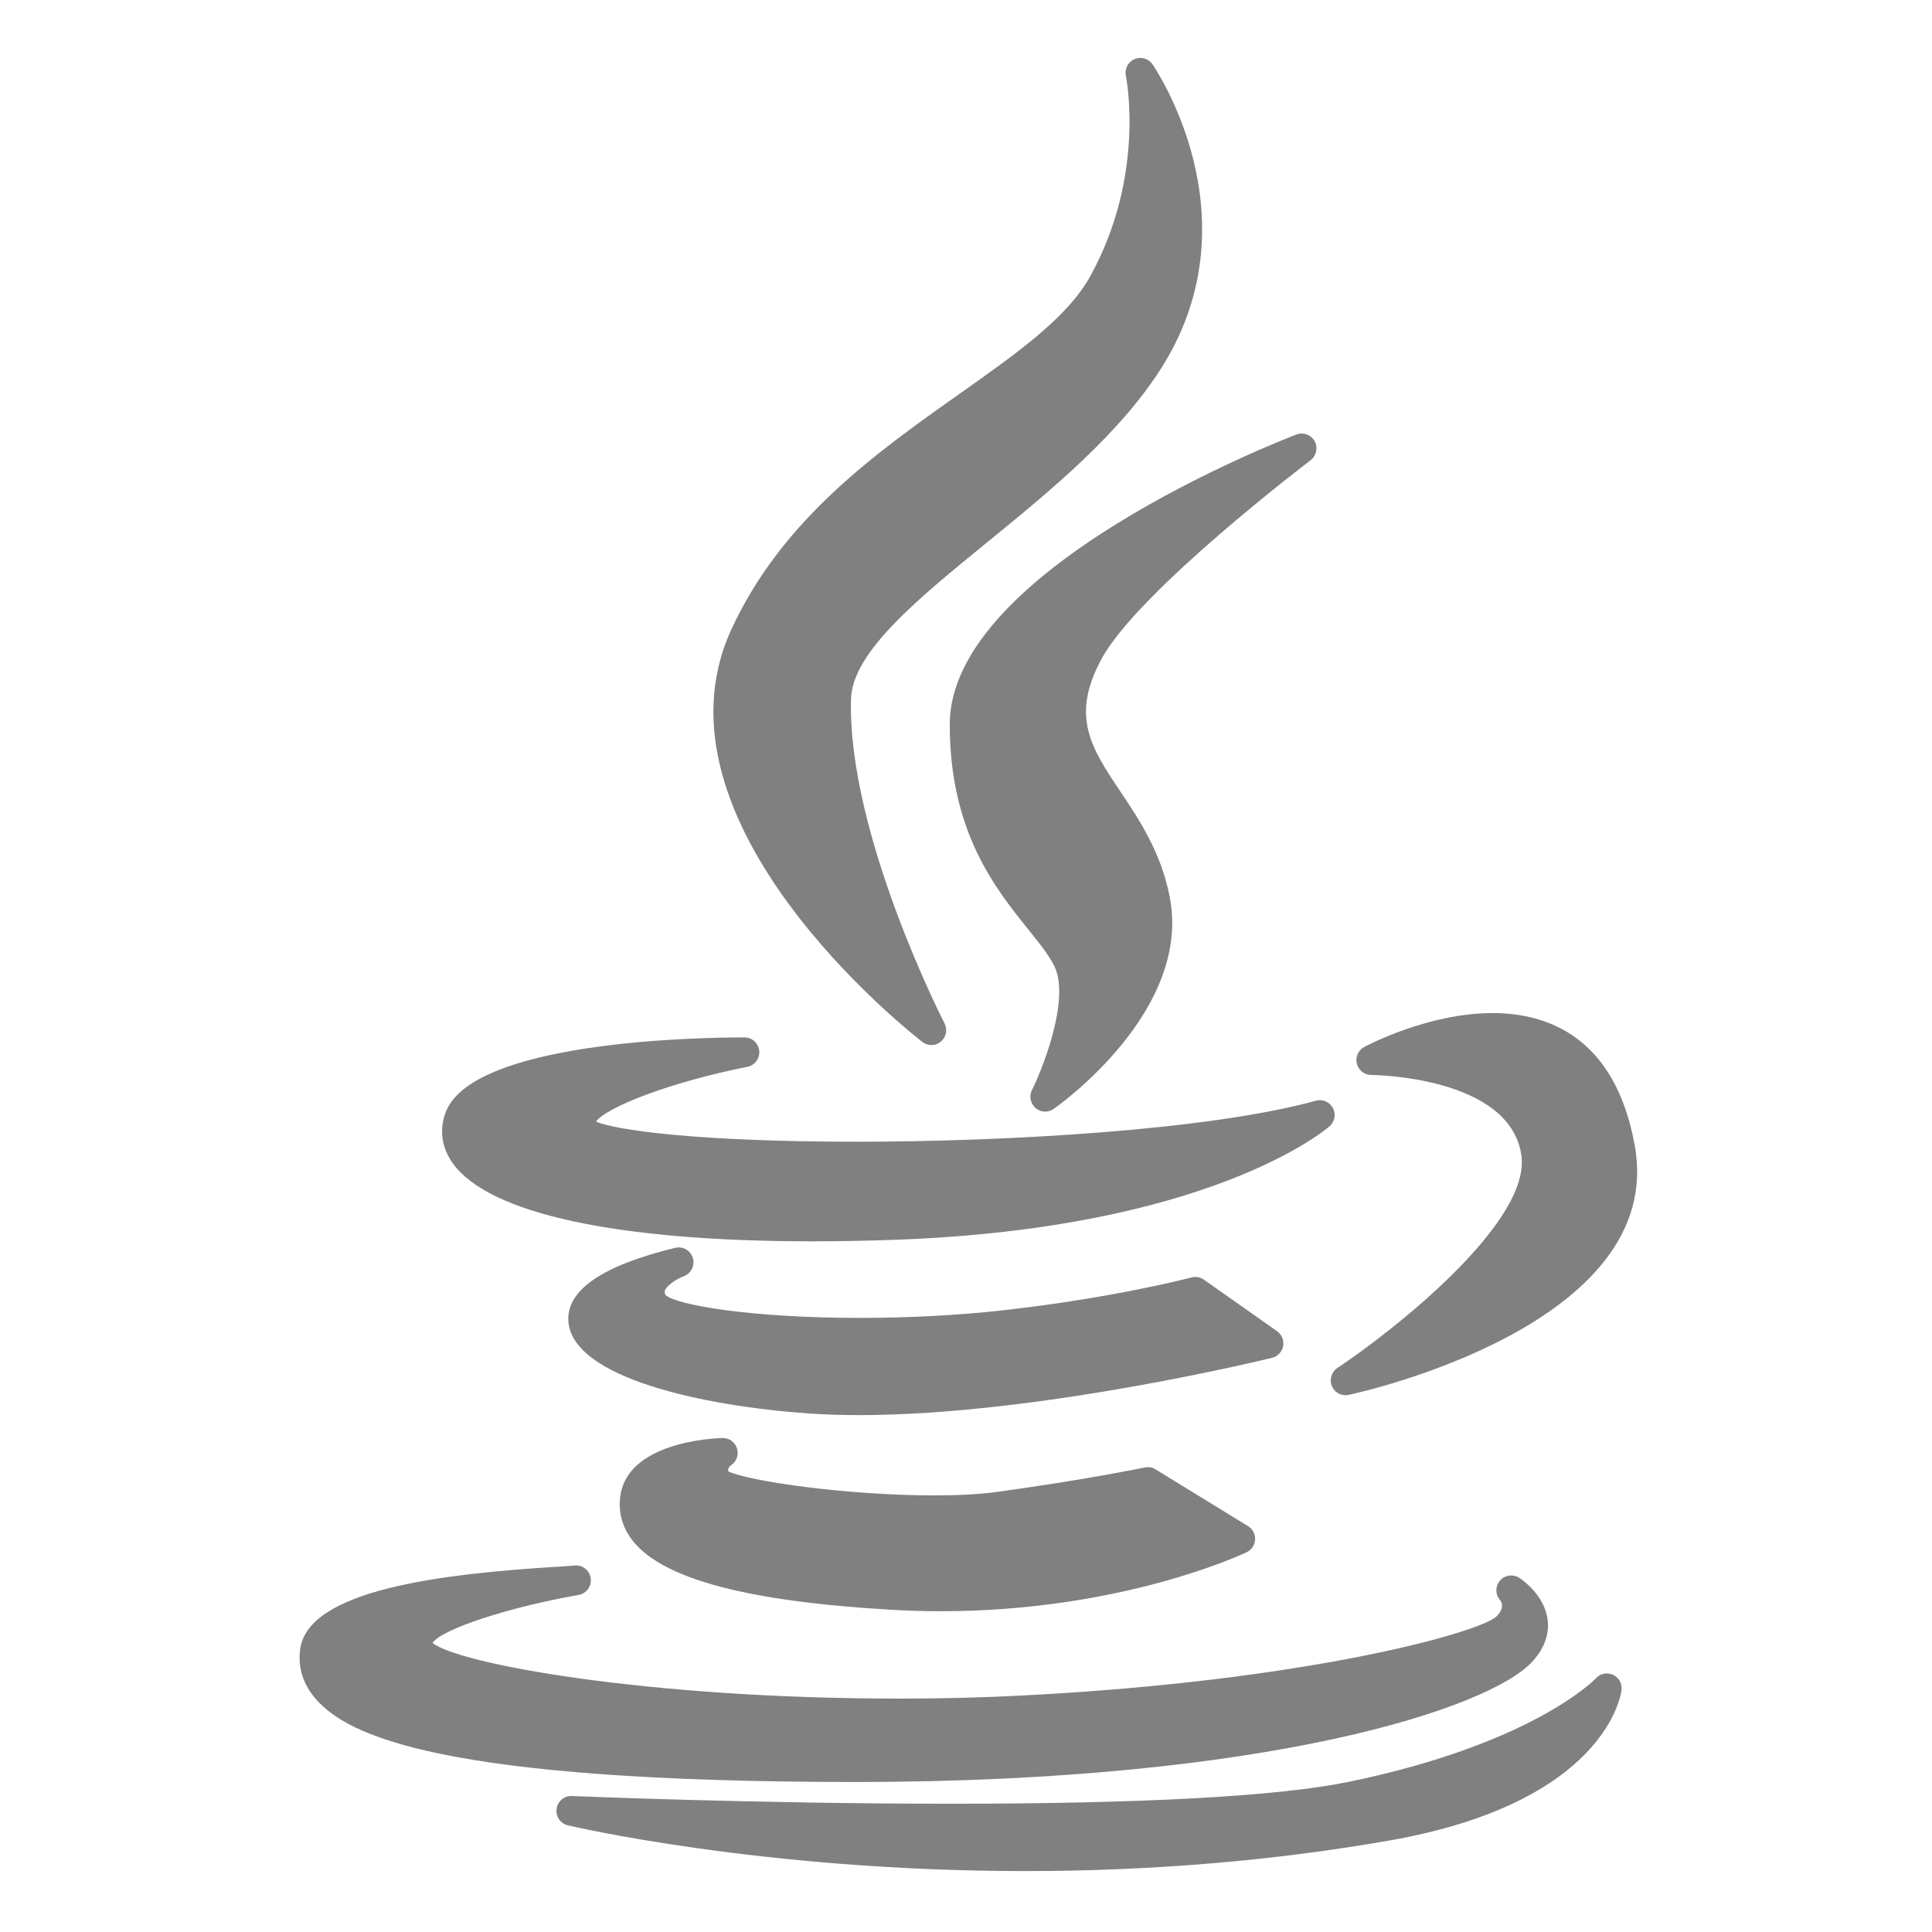 <?xml version="1.0" encoding="UTF-8" standalone="no"?>
<svg
   xmlns:dc="http://purl.org/dc/elements/1.1/"
   xmlns:cc="http://creativecommons.org/ns#"
   xmlns:rdf="http://www.w3.org/1999/02/22-rdf-syntax-ns#"
   xmlns:svg="http://www.w3.org/2000/svg"
   xmlns="http://www.w3.org/2000/svg"
   xmlns:xlink="http://www.w3.org/1999/xlink"
   xmlns:sodipodi="http://sodipodi.sourceforge.net/DTD/sodipodi-0.dtd"
   xmlns:inkscape="http://www.inkscape.org/namespaces/inkscape"
   id="svg4389"
   height="16"
   width="16"
   version="1.1"
   sodipodi:docname="openjdk-8-symbolic.svg"
   inkscape:version="0.92.2 (unknown)">
  <sodipodi:namedview
     pagecolor="#808080"
     bordercolor="#808080666"
     borderopacity="1"
     objecttolerance="10"
     gridtolerance="10"
     guidetolerance="10"
     inkscape:pageopacity="0"
     inkscape:pageshadow="2"
     inkscape:window-width="1920"
     inkscape:window-height="1013"
     id="namedview48"
     showgrid="false"
     inkscape:zoom="20.363634"
     inkscape:cx="6.3214357"
     inkscape:cy="16.065287"
     inkscape:window-x="0"
     inkscape:window-y="34"
     inkscape:window-maximized="1"
     inkscape:current-layer="svg4389" />
  <defs
     id="defs4391">
    <linearGradient
       id="linearGradient3924-1">
      <stop
         offset="0"
         style="stop-color:#808080;stop-opacity:1"
         id="stop3926-3" />
      <stop
         offset="0.063"
         style="stop-color:#808080;stop-opacity:0.235"
         id="stop3928-91" />
      <stop
         offset="0.951"
         style="stop-color:#808080;stop-opacity:0.157"
         id="stop3930-6" />
      <stop
         offset="1"
         style="stop-color:#808080;stop-opacity:0.392"
         id="stop3932-6" />
    </linearGradient>
    <linearGradient
       id="linearGradient4632-92-3-0-8-1-6">
      <stop
         offset="0"
         style="stop-color:#fafafa;stop-opacity:1"
         id="stop4634-68-8-0-2-9-1" />
      <stop
         offset="1"
         style="stop-color:#e1e1e1;stop-opacity:1"
         id="stop4636-8-21-7-1-4-9" />
    </linearGradient>
    <radialGradient
       gradientTransform="matrix(2.004,0,0,1.4,27.988,-17.4)"
       gradientUnits="userSpaceOnUse"
       xlink:href="#linearGradient3688-166-749"
       id="radialGradient3013"
       fy="43.5"
       fx="4.993"
       r="2.5"
       cy="43.5"
       cx="4.993" />
    <linearGradient
       id="linearGradient3688-166-749">
      <stop
         offset="0"
         style="stop-color:#181818;stop-opacity:1"
         id="stop2883" />
      <stop
         offset="1"
         style="stop-color:#181818;stop-opacity:0"
         id="stop2885" />
    </linearGradient>
    <radialGradient
       gradientTransform="matrix(2.004,0,0,1.4,-20.012,-104.4)"
       gradientUnits="userSpaceOnUse"
       xlink:href="#linearGradient3688-464-309"
       id="radialGradient3015"
       fy="43.5"
       fx="4.993"
       r="2.5"
       cy="43.5"
       cx="4.993" />
    <linearGradient
       id="linearGradient3688-464-309">
      <stop
         offset="0"
         style="stop-color:#181818;stop-opacity:1"
         id="stop2889" />
      <stop
         offset="1"
         style="stop-color:#181818;stop-opacity:0"
         id="stop2891" />
    </linearGradient>
    <linearGradient
       id="linearGradient3702-501-757">
      <stop
         offset="0"
         style="stop-color:#181818;stop-opacity:0"
         id="stop2895" />
      <stop
         offset="0.5"
         style="stop-color:#181818;stop-opacity:1"
         id="stop2897" />
      <stop
         offset="1"
         style="stop-color:#181818;stop-opacity:0"
         id="stop2899" />
    </linearGradient>
    <linearGradient
       gradientUnits="userSpaceOnUse"
       xlink:href="#linearGradient3702-501-757"
       id="linearGradient4387"
       y2="39.999"
       x2="25.058"
       y1="47.028"
       x1="25.058" />
    <linearGradient
       id="linearGradient3104-8-8-97-4-6-2-0-1-4-0-5-8">
      <stop
         offset="0"
         style="stop-color:#808080;stop-opacity:0.322"
         id="stop3106-5-4-3-5-0-1-61-9-2-7-3-3" />
      <stop
         offset="1"
         style="stop-color:#808080;stop-opacity:0.278"
         id="stop3108-4-3-7-8-2-4-01-9-9-0-6-4" />
    </linearGradient>
    <linearGradient
       y2="5.176"
       x2="-95.838"
       y1="54.2"
       x1="-95.838"
       gradientTransform="matrix(0.807,0,0,0.834,106.877,-0.07)"
       gradientUnits="userSpaceOnUse"
       id="linearGradient3847"
       xlink:href="#linearGradient3104-8-8-97-4-6-2-0-1-4-0-5-8" />
    <linearGradient
       y2="43"
       x2="24"
       y1="5"
       x1="24"
       gradientTransform="translate(4e-6,1)"
       gradientUnits="userSpaceOnUse"
       id="linearGradient3850"
       xlink:href="#linearGradient3924-1" />
    <radialGradient
       r="27.5"
       fy="4.342"
       fx="32"
       cy="4.342"
       cx="32"
       gradientTransform="matrix(0,1.626,-1.626,0,31.059,-46.135)"
       gradientUnits="userSpaceOnUse"
       id="radialGradient3857"
       xlink:href="#linearGradient4632-92-3-0-8-1-6" />
  </defs>
  <g
     id="g1683"
     transform="matrix(0.187,0,0,0.188,-4.103,8.04)"
     style="stroke:none;stroke-opacity:1;fill:#808080;fill-opacity:1">
    <g
       transform="matrix(0.156,0,0,0.156,24.892,-40.215)"
       id="g975"
       style="stroke:none;stroke-opacity:1;fill:#808080;fill-opacity:1">
      <path
         inkscape:connector-curvature="0"
         id="path971"
         d="m 253.464,94.869 c -23.658,16.639 -50.471,35.498 -64.838,66.699 -24.954,54.435 51.062,113.812 54.311,116.313 0.755,0.581 1.659,0.871 2.56,0.871 0.957,0 1.915,-0.327 2.693,-0.979 1.509,-1.262 1.937,-3.406 1.031,-5.152 -0.275,-0.53 -27.561,-53.53 -26.547,-91.552 0.359,-13.243 18.892,-28.266 38.512,-44.171 17.97,-14.568 38.34,-31.079 50.258,-50.394 26.164,-42.516 -2.916,-84.322 -3.213,-84.74 -1.155,-1.622 -3.287,-2.209 -5.11,-1.41 -1.821,0.804 -2.83,2.773 -2.414,4.72 0.059,0.277 5.714,27.923 -10.022,56.406 -6.482,11.77 -20.726,21.788 -37.221,33.389 z"
         style="fill:#808080;stroke:none;stroke-opacity:1;fill-opacity:1" />
      <path
         inkscape:connector-curvature="0"
         id="path973"
         d="m 353.137,113.617 c 1.669,-1.257 2.159,-3.55 1.15,-5.38 -1.011,-1.83 -3.211,-2.637 -5.165,-1.895 -4.019,1.528 -98.416,37.915 -98.416,81.88 0,30.307 12.946,46.317 22.399,58.009 3.708,4.586 6.909,8.546 7.964,11.927 2.97,9.743 -4.066,27.353 -7.025,33.317 -0.853,1.714 -0.435,3.792 1.016,5.044 0.784,0.677 1.763,1.021 2.743,1.021 0.834,0 1.672,-0.248 2.396,-0.752 1.623,-1.128 39.667,-28.026 32.844,-60.433 -2.542,-12.318 -8.595,-21.318 -13.936,-29.26 -8.274,-12.305 -14.25,-21.193 -5.184,-37.609 10.622,-19.148 58.727,-55.505 59.214,-55.869 z"
         style="fill:#808080;stroke:none;stroke-opacity:1;fill-opacity:1" />
    </g>
    <g
       transform="matrix(0.156,0,0,0.156,24.892,-40.215)"
       id="g989"
       style="stroke:none;stroke-opacity:1;fill:#808080;fill-opacity:1">
      <path
         inkscape:connector-curvature="0"
         id="path977"
         d="m 107.418,298.236 c -1.618,4.845 -0.854,9.651 2.207,13.903 10.233,14.207 46.48,22.029 102.068,22.029 0.003,0 0.005,0 0.007,0 7.532,0 15.484,-0.148 23.629,-0.44 88.875,-3.181 121.839,-30.869 123.199,-32.046 1.482,-1.283 1.878,-3.419 0.957,-5.147 -0.922,-1.727 -2.909,-2.595 -4.808,-2.072 -31.301,8.546 -89.748,11.58 -130.288,11.58 -45.363,0 -68.465,-3.268 -74.121,-5.681 2.902,-3.985 20.802,-11.101 42.983,-15.464 2.12,-0.416 3.577,-2.374 3.367,-4.524 -0.21,-2.15 -2.016,-3.79 -4.177,-3.79 -13.002,0 -78.207,1.044 -85.023,21.652 z"
         style="fill:#808080;stroke:none;stroke-opacity:1;fill-opacity:1" />
      <path
         inkscape:connector-curvature="0"
         id="path979"
         d="m 404.812,269.718 c -18.331,0 -35.714,9.188 -36.446,9.577 -1.695,0.908 -2.555,2.852 -2.09,4.72 0.467,1.865 2.144,3.176 4.067,3.178 0.389,0 39.102,0.317 42.608,22.436 3.106,19.082 -36.629,50 -52.202,60.304 -1.682,1.113 -2.335,3.263 -1.554,5.123 0.665,1.583 2.206,2.573 3.868,2.573 0.29,0 0.584,-0.03 0.876,-0.092 3.696,-0.791 90.406,-19.899 81.238,-70.384 -5.593,-30.94 -25.039,-37.435 -40.365,-37.435 z"
         style="fill:#808080;stroke:none;stroke-opacity:1;fill-opacity:1" />
      <path
         inkscape:connector-curvature="0"
         id="path981"
         d="m 345.347,363.755 c 0.302,-1.617 -0.371,-3.262 -1.717,-4.207 l -20.791,-14.563 c -1.014,-0.71 -2.295,-0.933 -3.485,-0.618 -0.217,0.055 -21.959,5.771 -53.525,9.276 -12.528,1.405 -26.56,2.147 -40.582,2.147 -31.558,0 -52.192,-3.708 -55.197,-6.428 -0.398,-0.764 -0.272,-1.111 -0.201,-1.304 0.546,-1.518 3.472,-3.322 5.358,-4.036 2.083,-0.771 3.206,-3.033 2.558,-5.157 -0.646,-2.127 -2.837,-3.378 -4.999,-2.859 -20.856,5.033 -31.054,12.071 -30.312,20.918 1.318,15.686 37.65,23.737 68.365,25.865 4.417,0.302 9.194,0.455 14.195,0.455 0.003,0 0.005,0 0.008,0 51.074,0 116.55,-16.025 117.204,-16.188 1.599,-0.39 2.818,-1.681 3.121,-3.301 z"
         style="fill:#808080;stroke:none;stroke-opacity:1;fill-opacity:1" />
      <path
         inkscape:connector-curvature="0"
         id="path983"
         d="m 188.602,397.419 c 1.575,-1.024 2.273,-2.971 1.714,-4.764 -0.557,-1.793 -2.234,-2.971 -4.118,-2.946 -2.795,0.074 -27.349,1.182 -29.068,16.815 -0.52,4.672 0.818,8.941 3.979,12.686 8.816,10.448 32.614,16.658 72.741,18.984 4.747,0.285 9.569,0.428 14.334,0.428 51.015,0 85.373,-15.973 86.812,-16.653 1.395,-0.66 2.315,-2.031 2.397,-3.571 0.082,-1.54 -0.687,-3.001 -2.003,-3.806 l -26.275,-16.04 c -0.912,-0.556 -2.003,-0.74 -3.043,-0.527 -0.166,0.035 -16.849,3.495 -42.026,6.913 -4.764,0.648 -10.73,0.977 -17.73,0.977 -25.15,0 -53.124,-4.109 -58.489,-6.8 -0.078,-0.502 0.021,-1.14 0.775,-1.696 z"
         style="fill:#808080;stroke:none;stroke-opacity:1;fill-opacity:1" />
      <path
         inkscape:connector-curvature="0"
         id="path985"
         d="m 224.408,486.85 c 116.854,-0.099 179.571,-20.88 191.653,-33.957 4.277,-4.626 4.739,-9.006 4.376,-11.867 -0.898,-7.04 -7.311,-11.35 -8.038,-11.818 -1.754,-1.128 -4.108,-0.833 -5.476,0.745 -1.365,1.578 -1.397,3.884 -0.027,5.461 0.737,0.948 1.163,2.535 -0.992,4.692 -4.83,4.511 -53.545,18.204 -134.656,22.318 -11.111,0.577 -22.765,0.871 -34.636,0.873 -72.623,0 -125.772,-9.948 -132.749,-15.744 2.689,-3.864 21.489,-10.037 41.482,-13.529 2.253,-0.393 3.775,-2.516 3.426,-4.776 -0.349,-2.259 -2.432,-3.814 -4.709,-3.519 -0.564,0.077 -2.478,0.191 -4.694,0.327 -32.988,2.014 -71.109,6.503 -73.098,23.5 -0.604,5.179 0.935,9.881 4.576,13.973 8.909,10.01 34.516,23.319 153.558,23.319 0.002,0.002 0.002,0.002 0.004,0.002 z"
         style="fill:#808080;stroke:none;stroke-opacity:1;fill-opacity:1" />
      <path
         inkscape:connector-curvature="0"
         id="path987"
         d="m 439.013,456.578 c -1.652,-0.764 -3.604,-0.378 -4.836,0.952 -0.171,0.185 -17.74,18.556 -70.564,29.344 -20.223,4.052 -58.183,6.107 -112.826,6.107 -54.745,0 -106.838,-2.154 -107.357,-2.176 -2.176,-0.106 -4.037,1.476 -4.333,3.618 -0.297,2.14 1.083,4.158 3.184,4.658 0.542,0.128 55.135,12.918 129.779,12.918 35.801,0 70.639,-2.907 103.548,-8.645 61.361,-10.757 65.657,-41.183 65.81,-42.473 0.214,-1.803 -0.756,-3.539 -2.405,-4.303 z"
         style="fill:#808080;stroke:none;stroke-opacity:1;fill-opacity:1" />
    </g>
    <g
       transform="matrix(0.156,0,0,0.156,24.892,-40.215)"
       id="g991"
       style="stroke:none;stroke-opacity:1;fill:#808080;fill-opacity:1" />
    <g
       transform="matrix(0.156,0,0,0.156,24.892,-40.215)"
       id="g993"
       style="stroke:none;stroke-opacity:1;fill:#808080;fill-opacity:1" />
    <g
       transform="matrix(0.156,0,0,0.156,24.892,-40.215)"
       id="g995"
       style="stroke:none;stroke-opacity:1;fill:#808080;fill-opacity:1" />
    <g
       transform="matrix(0.156,0,0,0.156,24.892,-40.215)"
       id="g997"
       style="stroke:none;stroke-opacity:1;fill:#808080;fill-opacity:1" />
    <g
       transform="matrix(0.156,0,0,0.156,24.892,-40.215)"
       id="g999"
       style="stroke:none;stroke-opacity:1;fill:#808080;fill-opacity:1" />
    <g
       transform="matrix(0.156,0,0,0.156,24.892,-40.215)"
       id="g1001"
       style="stroke:none;stroke-opacity:1;fill:#808080;fill-opacity:1" />
    <g
       transform="matrix(0.156,0,0,0.156,24.892,-40.215)"
       id="g1003"
       style="stroke:none;stroke-opacity:1;fill:#808080;fill-opacity:1" />
    <g
       transform="matrix(0.156,0,0,0.156,24.892,-40.215)"
       id="g1005"
       style="stroke:none;stroke-opacity:1;fill:#808080;fill-opacity:1" />
    <g
       transform="matrix(0.156,0,0,0.156,24.892,-40.215)"
       id="g1007"
       style="stroke:none;stroke-opacity:1;fill:#808080;fill-opacity:1" />
    <g
       transform="matrix(0.156,0,0,0.156,24.892,-40.215)"
       id="g1009"
       style="stroke:none;stroke-opacity:1;fill:#808080;fill-opacity:1" />
    <g
       transform="matrix(0.156,0,0,0.156,24.892,-40.215)"
       id="g1011"
       style="stroke:none;stroke-opacity:1;fill:#808080;fill-opacity:1" />
    <g
       transform="matrix(0.156,0,0,0.156,24.892,-40.215)"
       id="g1013"
       style="stroke:none;stroke-opacity:1;fill:#808080;fill-opacity:1" />
    <g
       transform="matrix(0.156,0,0,0.156,24.892,-40.215)"
       id="g1015"
       style="stroke:none;stroke-opacity:1;fill:#808080;fill-opacity:1" />
    <g
       transform="matrix(0.156,0,0,0.156,24.892,-40.215)"
       id="g1017"
       style="stroke:none;stroke-opacity:1;fill:#808080;fill-opacity:1" />
    <g
       transform="matrix(0.156,0,0,0.156,24.892,-40.215)"
       id="g1019"
       style="stroke:none;stroke-opacity:1;fill:#808080;fill-opacity:1" />
  </g>
</svg>
